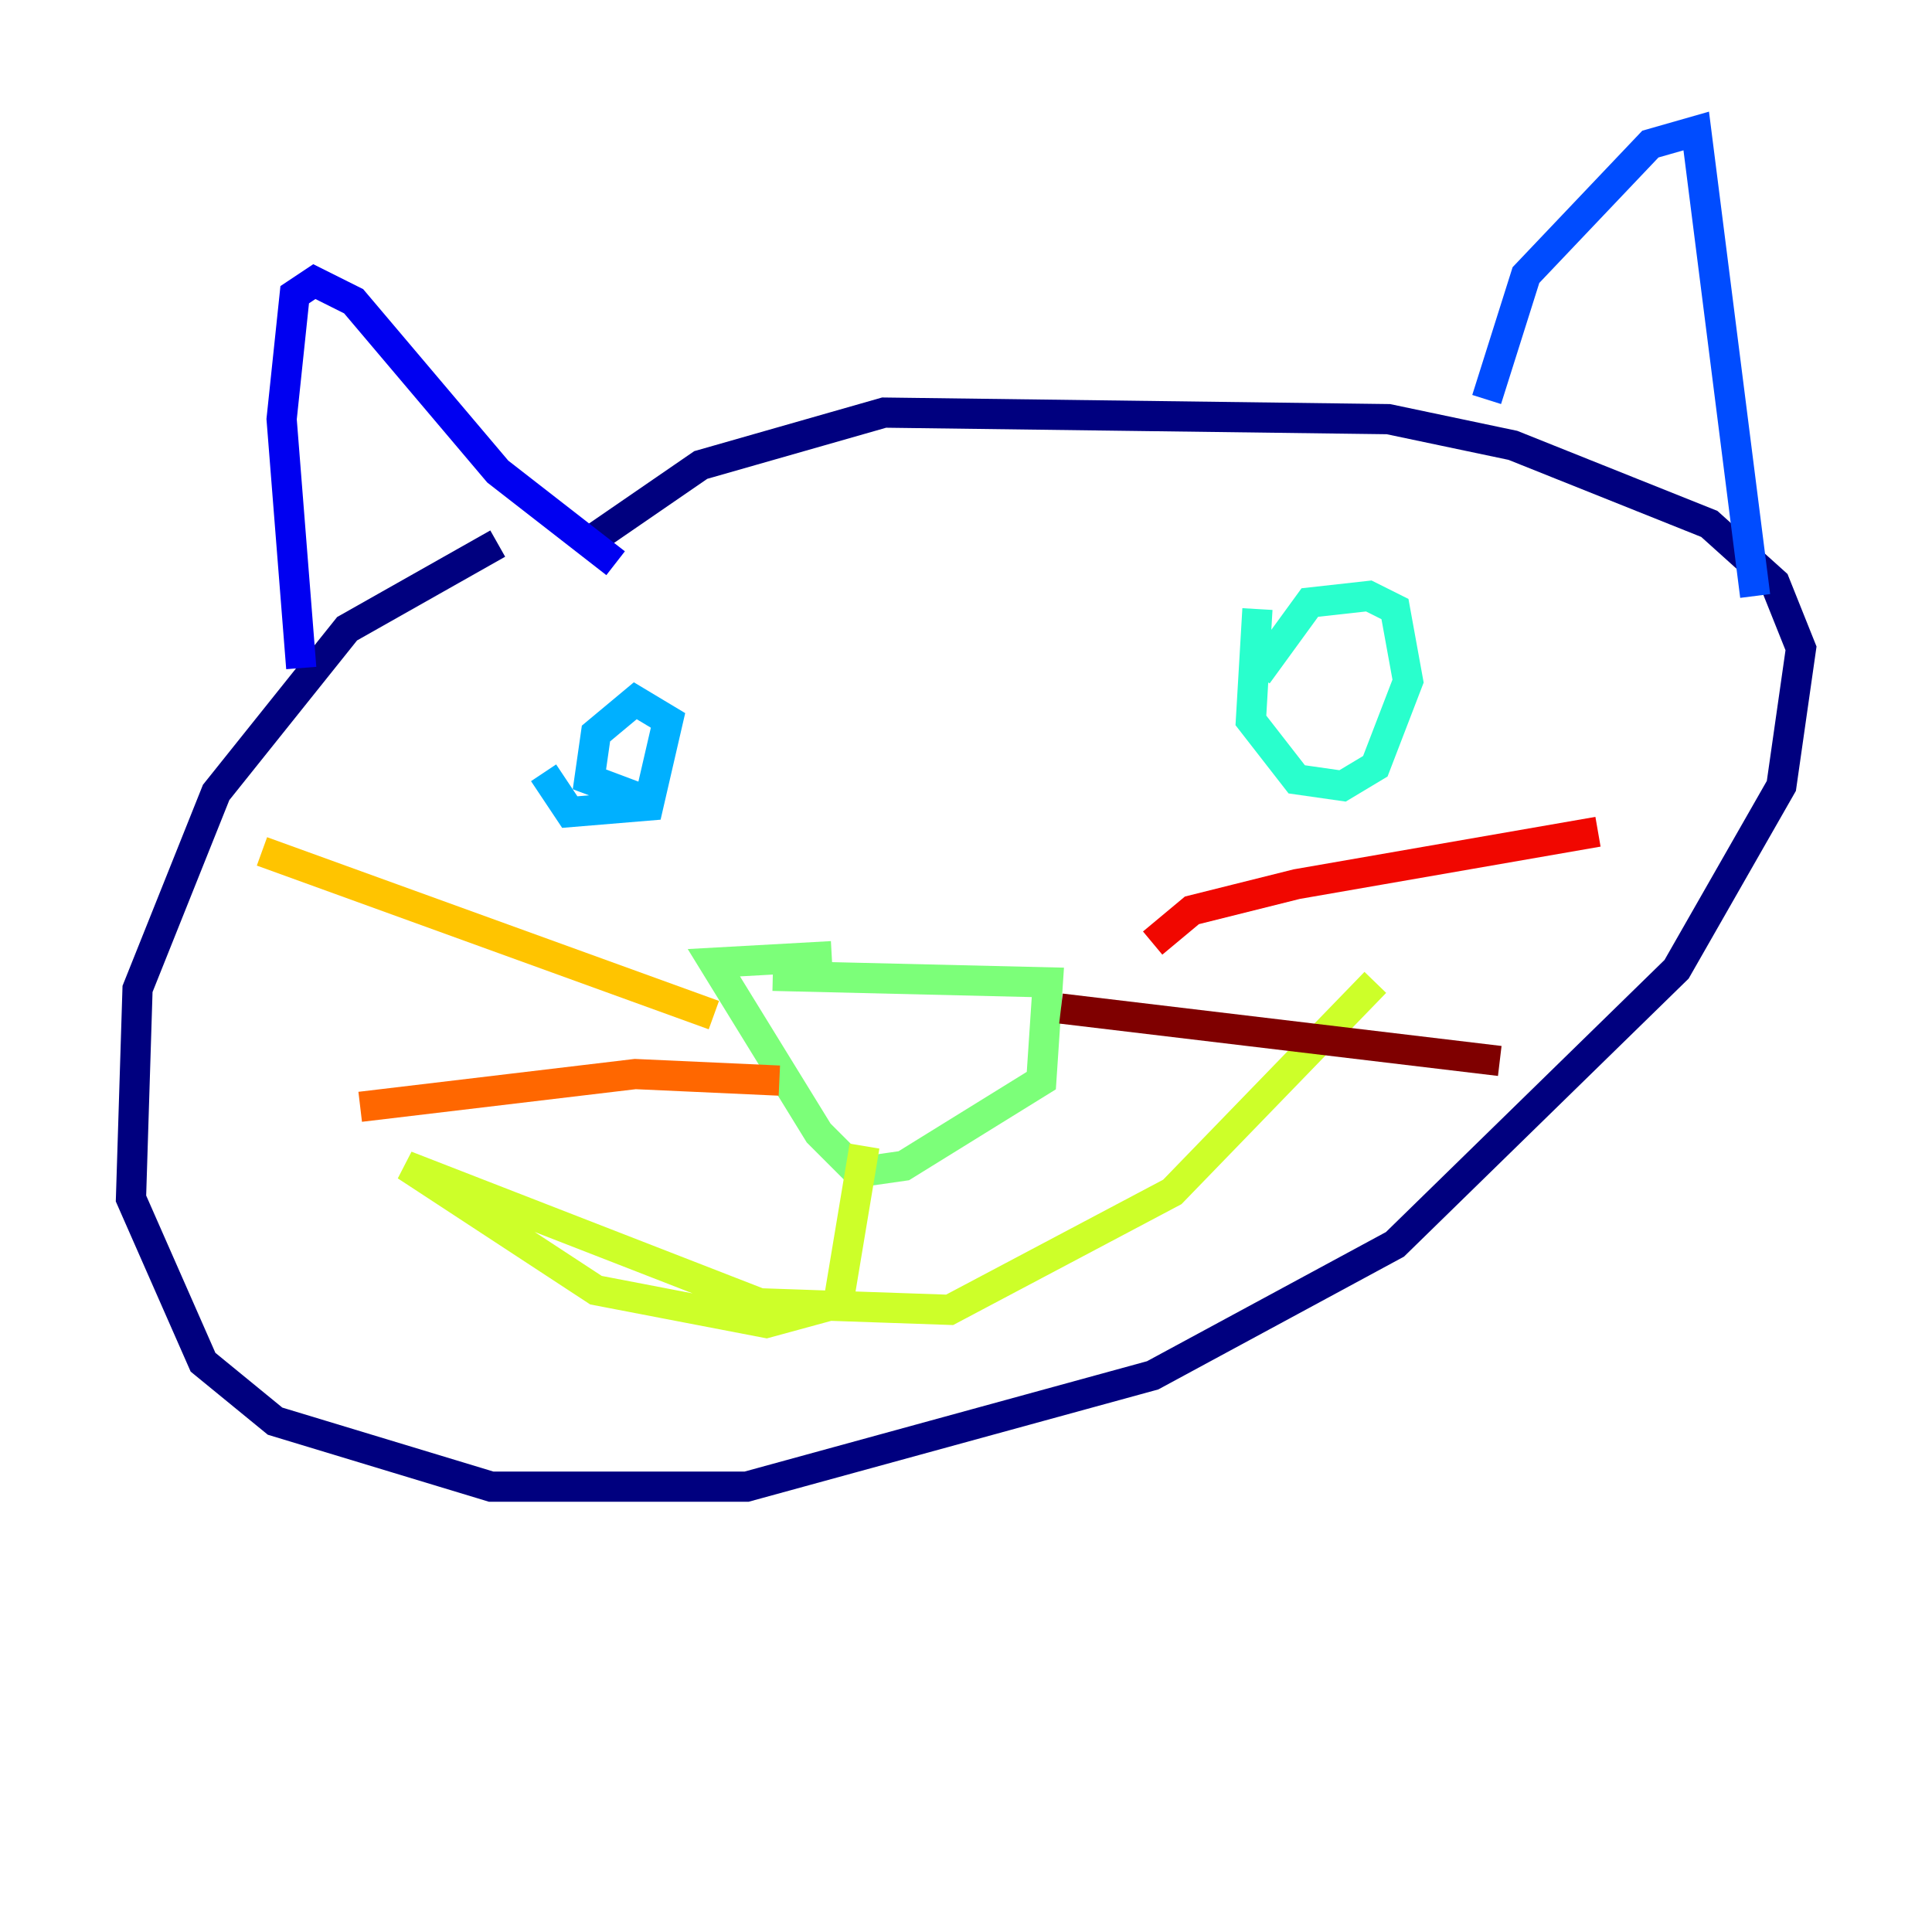 <?xml version="1.0" encoding="utf-8" ?>
<svg baseProfile="tiny" height="128" version="1.2" viewBox="0,0,128,128" width="128" xmlns="http://www.w3.org/2000/svg" xmlns:ev="http://www.w3.org/2001/xml-events" xmlns:xlink="http://www.w3.org/1999/xlink"><defs /><polyline fill="none" points="32.976,36.014 22.997,41.654 14.319,52.502 9.112,65.519 8.678,79.403 13.451,90.251 18.224,94.156 32.542,98.495 49.464,98.495 76.366,91.119 92.42,82.441 111.078,64.217 118.02,52.068 119.322,42.956 117.586,38.617 113.248,34.712 100.231,29.505 91.986,27.77 58.576,27.336 46.427,30.807 39.485,35.58" stroke="#00007f" stroke-width="2" /><polyline fill="none" points="19.959,44.258 18.658,27.77 19.525,19.525 20.827,18.658 23.43,19.959 32.976,31.241 40.786,37.315" stroke="#0000f1" stroke-width="2" /><polyline fill="none" points="98.495,26.468 101.098,18.224 109.342,9.546 112.38,8.678 116.285,39.485" stroke="#004cff" stroke-width="2" /><polyline fill="none" points="36.014,51.2 37.749,53.803 42.956,53.37 44.258,47.729 42.088,46.427 39.485,48.597 39.051,51.634 42.522,52.936" stroke="#00b0ff" stroke-width="2" /><polyline fill="none" points="83.308,40.352 82.875,47.729 85.912,51.634 88.949,52.068 91.119,50.766 93.288,45.125 92.42,40.352 90.685,39.485 86.78,39.919 83.308,44.691" stroke="#29ffcd" stroke-width="2" /><polyline fill="none" points="51.2,64.651 69.424,65.085 68.99,71.593 59.878,77.234 56.841,77.668 54.237,75.064 47.295,63.783 55.105,63.349" stroke="#7cff79" stroke-width="2" /><polyline fill="none" points="57.275,75.932 55.539,86.346 50.766,87.647 39.485,85.478 26.902,77.234 50.332,86.346 62.915,86.78 77.668,78.969 91.119,65.085" stroke="#cdff29" stroke-width="2" /><polyline fill="none" points="47.295,67.254 17.356,56.407" stroke="#ffc400" stroke-width="2" /><polyline fill="none" points="51.634,71.593 42.088,71.159 23.864,73.329" stroke="#ff6700" stroke-width="2" /><polyline fill="none" points="76.366,62.481 78.969,60.312 85.912,58.576 105.871,55.105" stroke="#f10700" stroke-width="2" /><polyline fill="none" points="70.291,66.82 99.363,70.291" stroke="#7f0000" stroke-width="2" /></svg>